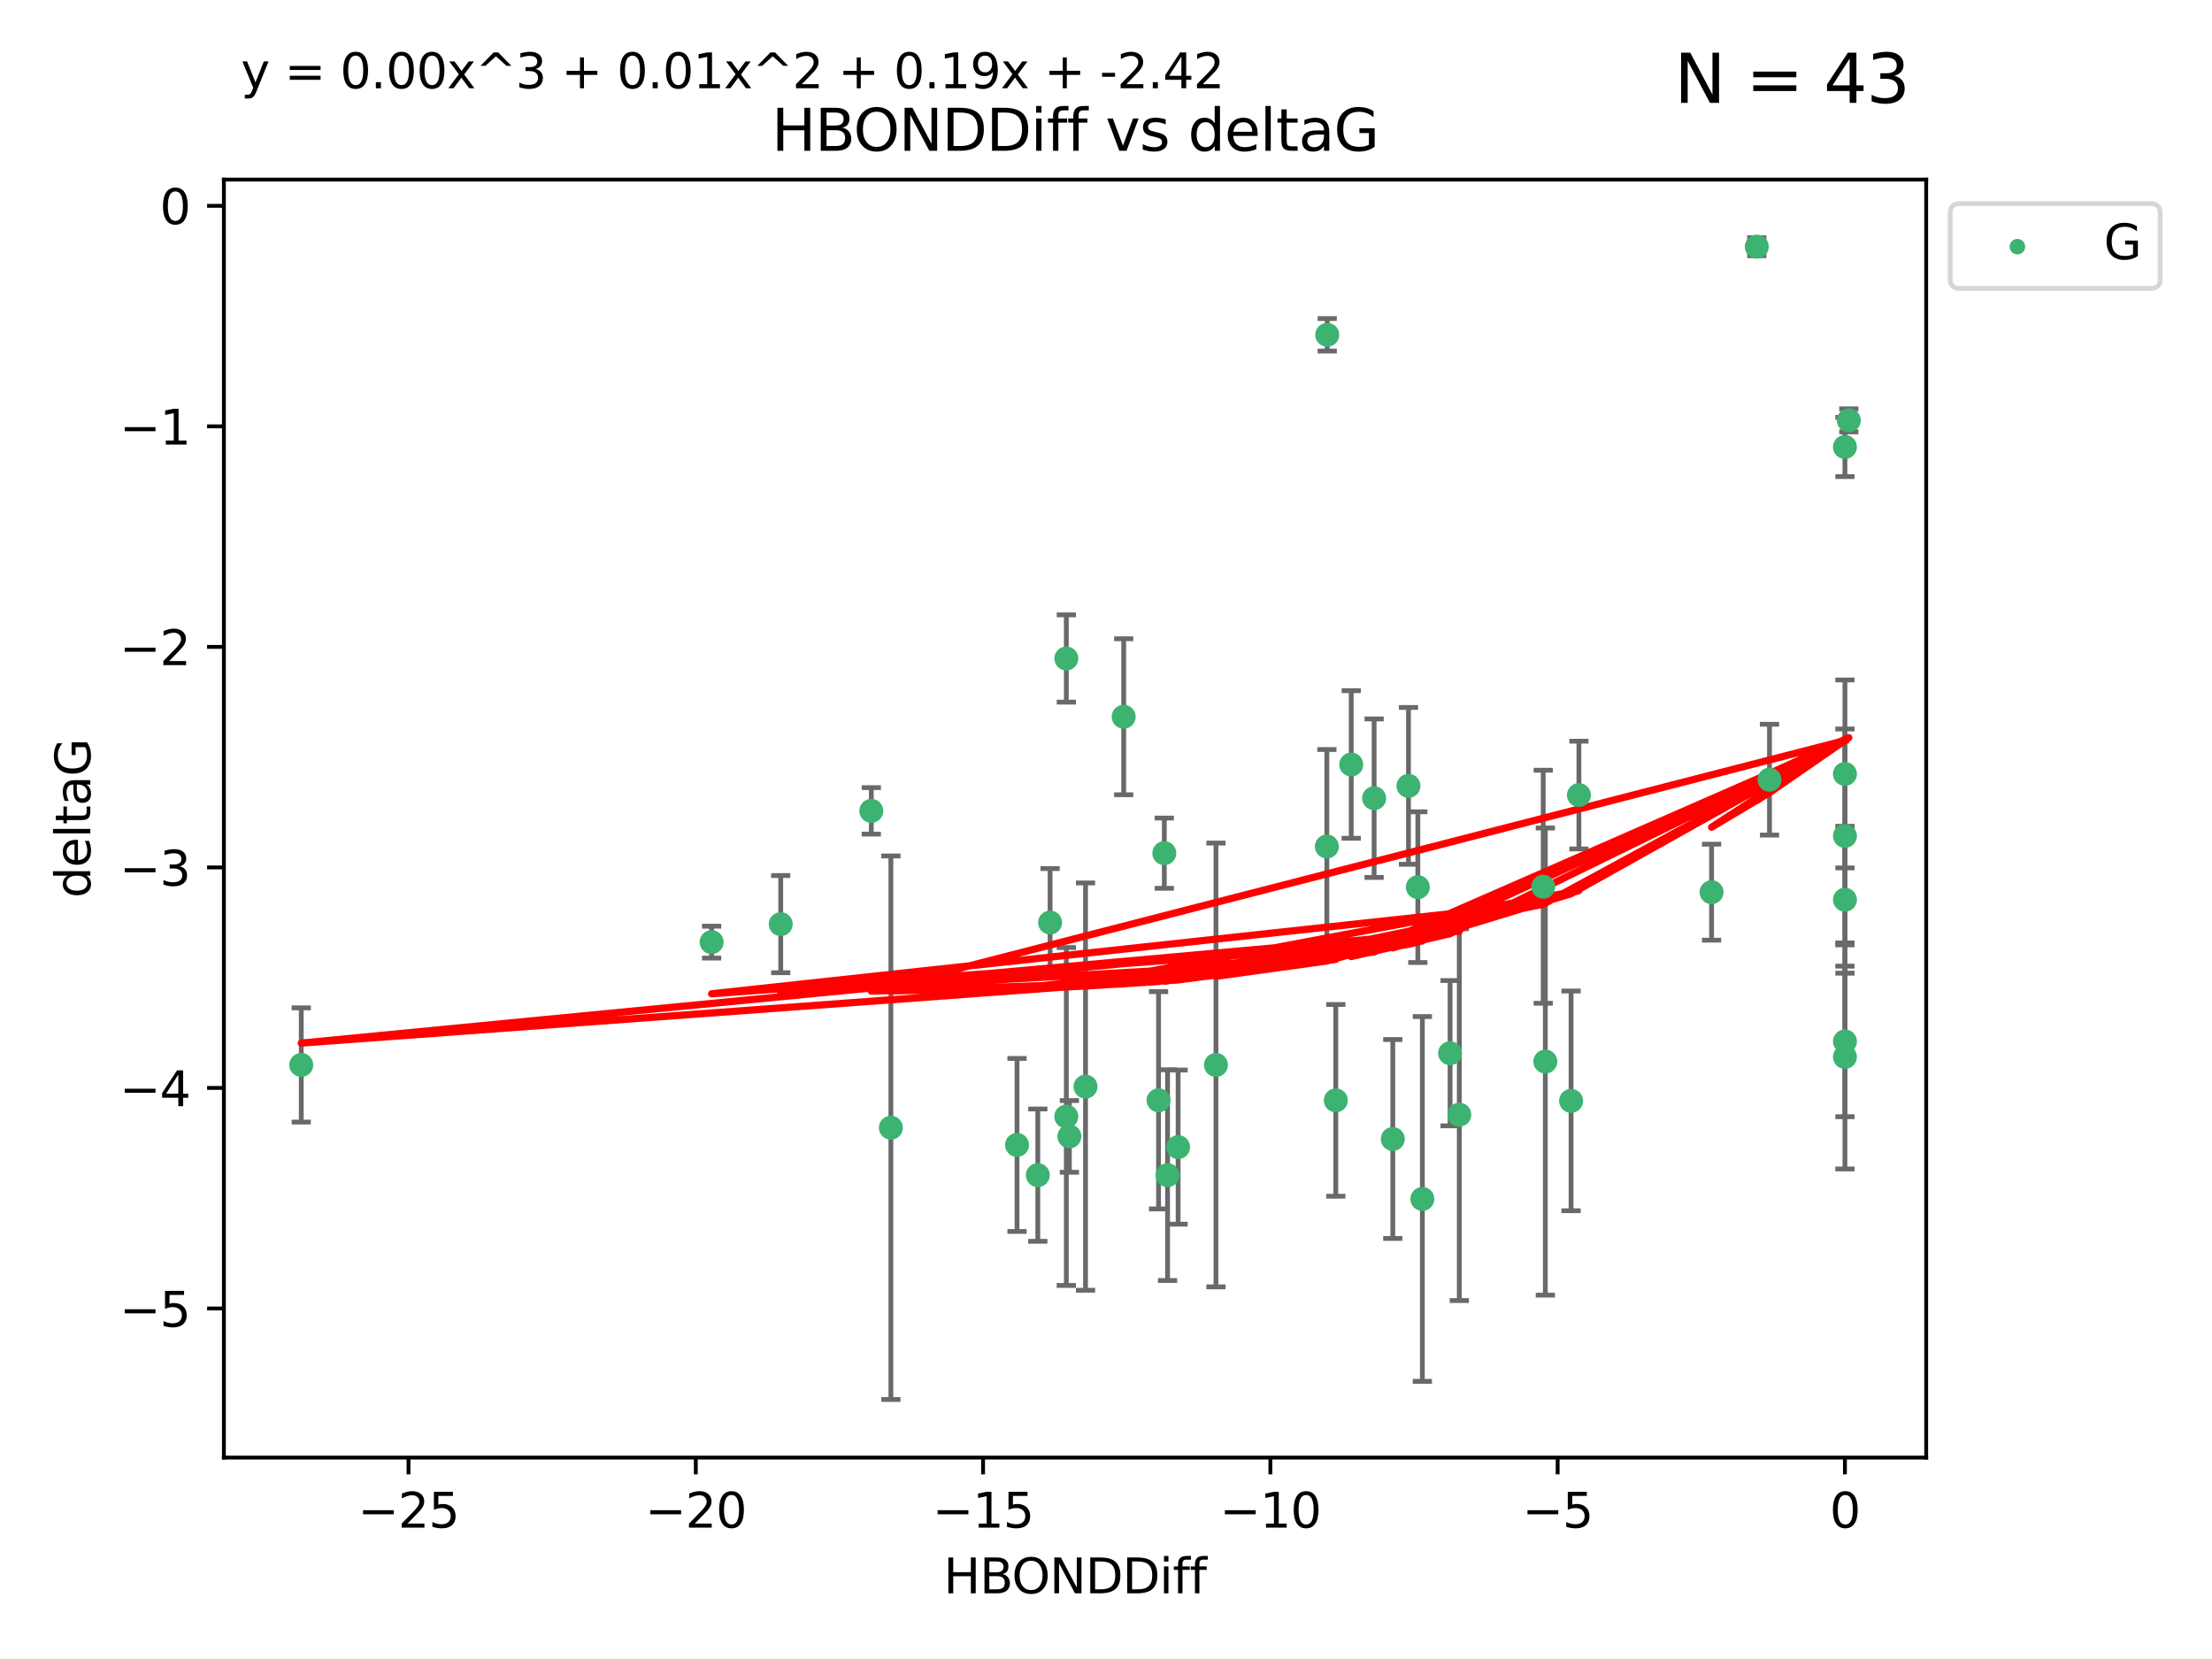 <?xml version="1.0" encoding="utf-8" standalone="no"?>
<!DOCTYPE svg PUBLIC "-//W3C//DTD SVG 1.1//EN"
  "http://www.w3.org/Graphics/SVG/1.1/DTD/svg11.dtd">
<svg xmlns:xlink="http://www.w3.org/1999/xlink" width="460.8pt" height="345.6pt" viewBox="0 0 460.8 345.6" xmlns="http://www.w3.org/2000/svg" version="1.1">
 <defs>
  <style type="text/css">*{stroke-linejoin: round; stroke-linecap: butt}</style>
 </defs>
 <g id="figure_1">
  <g id="patch_1">
   <path d="M 0 345.6 
L 460.8 345.6 
L 460.8 0 
L 0 0 
z
" style="fill: #ffffff"/>
  </g>
  <g id="axes_1">
   <g id="patch_2">
    <path d="M 46.64 303.64 
L 401.26 303.64 
L 401.26 37.411 
L 46.64 37.411 
z
" style="fill: #ffffff"/>
   </g>
   <g id="PathCollection_1">
    <defs>
     <path id="m01293e3ab7" d="M 0 1.118 
C 0.297 1.118 0.581 1 0.791 0.791 
C 1 0.581 1.118 0.297 1.118 0 
C 1.118 -0.297 1 -0.581 0.791 -0.791 
C 0.581 -1 0.297 -1.118 0 -1.118 
C -0.297 -1.118 -0.581 -1 -0.791 -0.791 
C -1 -0.581 -1.118 -0.297 -1.118 0 
C -1.118 0.297 -1 0.581 -0.791 0.791 
C -0.581 1 -0.297 1.118 0 1.118 
z
" style="stroke: #3cb371"/>
    </defs>
    <g clip-path="url(#p971f2fe44a)">
     <use xlink:href="#m01293e3ab7" x="243.225" y="244.801" style="fill: #3cb371; stroke: #3cb371"/>
     <use xlink:href="#m01293e3ab7" x="296.302" y="249.76" style="fill: #3cb371; stroke: #3cb371"/>
     <use xlink:href="#m01293e3ab7" x="211.864" y="238.51" style="fill: #3cb371; stroke: #3cb371"/>
     <use xlink:href="#m01293e3ab7" x="185.588" y="234.926" style="fill: #3cb371; stroke: #3cb371"/>
     <use xlink:href="#m01293e3ab7" x="241.348" y="229.207" style="fill: #3cb371; stroke: #3cb371"/>
     <use xlink:href="#m01293e3ab7" x="226.135" y="226.36" style="fill: #3cb371; stroke: #3cb371"/>
     <use xlink:href="#m01293e3ab7" x="222.774" y="236.736" style="fill: #3cb371; stroke: #3cb371"/>
     <use xlink:href="#m01293e3ab7" x="245.422" y="238.966" style="fill: #3cb371; stroke: #3cb371"/>
     <use xlink:href="#m01293e3ab7" x="278.275" y="229.226" style="fill: #3cb371; stroke: #3cb371"/>
     <use xlink:href="#m01293e3ab7" x="216.193" y="244.803" style="fill: #3cb371; stroke: #3cb371"/>
     <use xlink:href="#m01293e3ab7" x="218.753" y="192.187" style="fill: #3cb371; stroke: #3cb371"/>
     <use xlink:href="#m01293e3ab7" x="222.132" y="232.587" style="fill: #3cb371; stroke: #3cb371"/>
     <use xlink:href="#m01293e3ab7" x="276.487" y="69.746" style="fill: #3cb371; stroke: #3cb371"/>
     <use xlink:href="#m01293e3ab7" x="162.642" y="192.513" style="fill: #3cb371; stroke: #3cb371"/>
     <use xlink:href="#m01293e3ab7" x="303.998" y="232.207" style="fill: #3cb371; stroke: #3cb371"/>
     <use xlink:href="#m01293e3ab7" x="62.759" y="221.85" style="fill: #3cb371; stroke: #3cb371"/>
     <use xlink:href="#m01293e3ab7" x="222.134" y="137.174" style="fill: #3cb371; stroke: #3cb371"/>
     <use xlink:href="#m01293e3ab7" x="328.917" y="165.628" style="fill: #3cb371; stroke: #3cb371"/>
     <use xlink:href="#m01293e3ab7" x="276.406" y="176.344" style="fill: #3cb371; stroke: #3cb371"/>
     <use xlink:href="#m01293e3ab7" x="253.308" y="221.848" style="fill: #3cb371; stroke: #3cb371"/>
     <use xlink:href="#m01293e3ab7" x="293.412" y="163.712" style="fill: #3cb371; stroke: #3cb371"/>
     <use xlink:href="#m01293e3ab7" x="295.363" y="184.81" style="fill: #3cb371; stroke: #3cb371"/>
     <use xlink:href="#m01293e3ab7" x="148.246" y="196.265" style="fill: #3cb371; stroke: #3cb371"/>
     <use xlink:href="#m01293e3ab7" x="321.923" y="221.145" style="fill: #3cb371; stroke: #3cb371"/>
     <use xlink:href="#m01293e3ab7" x="242.546" y="177.733" style="fill: #3cb371; stroke: #3cb371"/>
     <use xlink:href="#m01293e3ab7" x="321.481" y="184.723" style="fill: #3cb371; stroke: #3cb371"/>
     <use xlink:href="#m01293e3ab7" x="384.333" y="187.429" style="fill: #3cb371; stroke: #3cb371"/>
     <use xlink:href="#m01293e3ab7" x="302.079" y="219.405" style="fill: #3cb371; stroke: #3cb371"/>
     <use xlink:href="#m01293e3ab7" x="281.487" y="159.258" style="fill: #3cb371; stroke: #3cb371"/>
     <use xlink:href="#m01293e3ab7" x="384.333" y="174.144" style="fill: #3cb371; stroke: #3cb371"/>
     <use xlink:href="#m01293e3ab7" x="356.551" y="185.859" style="fill: #3cb371; stroke: #3cb371"/>
     <use xlink:href="#m01293e3ab7" x="368.617" y="162.417" style="fill: #3cb371; stroke: #3cb371"/>
     <use xlink:href="#m01293e3ab7" x="384.333" y="220.179" style="fill: #3cb371; stroke: #3cb371"/>
     <use xlink:href="#m01293e3ab7" x="290.142" y="237.271" style="fill: #3cb371; stroke: #3cb371"/>
     <use xlink:href="#m01293e3ab7" x="327.282" y="229.332" style="fill: #3cb371; stroke: #3cb371"/>
     <use xlink:href="#m01293e3ab7" x="384.333" y="161.225" style="fill: #3cb371; stroke: #3cb371"/>
     <use xlink:href="#m01293e3ab7" x="384.333" y="93.109" style="fill: #3cb371; stroke: #3cb371"/>
     <use xlink:href="#m01293e3ab7" x="365.972" y="51.392" style="fill: #3cb371; stroke: #3cb371"/>
     <use xlink:href="#m01293e3ab7" x="385.141" y="87.559" style="fill: #3cb371; stroke: #3cb371"/>
     <use xlink:href="#m01293e3ab7" x="286.257" y="166.276" style="fill: #3cb371; stroke: #3cb371"/>
     <use xlink:href="#m01293e3ab7" x="234.084" y="149.313" style="fill: #3cb371; stroke: #3cb371"/>
     <use xlink:href="#m01293e3ab7" x="181.505" y="168.916" style="fill: #3cb371; stroke: #3cb371"/>
     <use xlink:href="#m01293e3ab7" x="384.333" y="216.946" style="fill: #3cb371; stroke: #3cb371"/>
    </g>
   </g>
   <g id="matplotlib.axis_1">
    <g id="xtick_1">
     <g id="line2d_1">
      <defs>
       <path id="m0989d94e66" d="M 0 0 
L 0 3.5 
" style="stroke: #000000; stroke-width: 0.8"/>
      </defs>
      <g>
       <use xlink:href="#m0989d94e66" x="85.099" y="303.64" style="stroke: #000000; stroke-width: 0.8"/>
      </g>
     </g>
     <g id="text_1">
      <!-- −25 -->
      <g transform="translate(74.546 318.238)scale(0.1 -0.1)">
       <defs>
        <path id="DejaVuSans-2212" d="M 678 2272 
L 4684 2272 
L 4684 1741 
L 678 1741 
L 678 2272 
z
" transform="scale(0.016)"/>
        <path id="DejaVuSans-32" d="M 1228 531 
L 3431 531 
L 3431 0 
L 469 0 
L 469 531 
Q 828 903 1448 1529 
Q 2069 2156 2228 2338 
Q 2531 2678 2651 2914 
Q 2772 3150 2772 3378 
Q 2772 3750 2511 3984 
Q 2250 4219 1831 4219 
Q 1534 4219 1204 4116 
Q 875 4013 500 3803 
L 500 4441 
Q 881 4594 1212 4672 
Q 1544 4750 1819 4750 
Q 2544 4750 2975 4387 
Q 3406 4025 3406 3419 
Q 3406 3131 3298 2873 
Q 3191 2616 2906 2266 
Q 2828 2175 2409 1742 
Q 1991 1309 1228 531 
z
" transform="scale(0.016)"/>
        <path id="DejaVuSans-35" d="M 691 4666 
L 3169 4666 
L 3169 4134 
L 1269 4134 
L 1269 2991 
Q 1406 3038 1543 3061 
Q 1681 3084 1819 3084 
Q 2600 3084 3056 2656 
Q 3513 2228 3513 1497 
Q 3513 744 3044 326 
Q 2575 -91 1722 -91 
Q 1428 -91 1123 -41 
Q 819 9 494 109 
L 494 744 
Q 775 591 1075 516 
Q 1375 441 1709 441 
Q 2250 441 2565 725 
Q 2881 1009 2881 1497 
Q 2881 1984 2565 2268 
Q 2250 2553 1709 2553 
Q 1456 2553 1204 2497 
Q 953 2441 691 2322 
L 691 4666 
z
" transform="scale(0.016)"/>
       </defs>
       <use xlink:href="#DejaVuSans-2212"/>
       <use xlink:href="#DejaVuSans-32" x="83.789"/>
       <use xlink:href="#DejaVuSans-35" x="147.412"/>
      </g>
     </g>
    </g>
    <g id="xtick_2">
     <g id="line2d_2">
      <g>
       <use xlink:href="#m0989d94e66" x="144.946" y="303.64" style="stroke: #000000; stroke-width: 0.8"/>
      </g>
     </g>
     <g id="text_2">
      <!-- −20 -->
      <g transform="translate(134.393 318.238)scale(0.1 -0.1)">
       <defs>
        <path id="DejaVuSans-30" d="M 2034 4250 
Q 1547 4250 1301 3770 
Q 1056 3291 1056 2328 
Q 1056 1369 1301 889 
Q 1547 409 2034 409 
Q 2525 409 2770 889 
Q 3016 1369 3016 2328 
Q 3016 3291 2770 3770 
Q 2525 4250 2034 4250 
z
M 2034 4750 
Q 2819 4750 3233 4129 
Q 3647 3509 3647 2328 
Q 3647 1150 3233 529 
Q 2819 -91 2034 -91 
Q 1250 -91 836 529 
Q 422 1150 422 2328 
Q 422 3509 836 4129 
Q 1250 4750 2034 4750 
z
" transform="scale(0.016)"/>
       </defs>
       <use xlink:href="#DejaVuSans-2212"/>
       <use xlink:href="#DejaVuSans-32" x="83.789"/>
       <use xlink:href="#DejaVuSans-30" x="147.412"/>
      </g>
     </g>
    </g>
    <g id="xtick_3">
     <g id="line2d_3">
      <g>
       <use xlink:href="#m0989d94e66" x="204.792" y="303.64" style="stroke: #000000; stroke-width: 0.8"/>
      </g>
     </g>
     <g id="text_3">
      <!-- −15 -->
      <g transform="translate(194.24 318.238)scale(0.1 -0.1)">
       <defs>
        <path id="DejaVuSans-31" d="M 794 531 
L 1825 531 
L 1825 4091 
L 703 3866 
L 703 4441 
L 1819 4666 
L 2450 4666 
L 2450 531 
L 3481 531 
L 3481 0 
L 794 0 
L 794 531 
z
" transform="scale(0.016)"/>
       </defs>
       <use xlink:href="#DejaVuSans-2212"/>
       <use xlink:href="#DejaVuSans-31" x="83.789"/>
       <use xlink:href="#DejaVuSans-35" x="147.412"/>
      </g>
     </g>
    </g>
    <g id="xtick_4">
     <g id="line2d_4">
      <g>
       <use xlink:href="#m0989d94e66" x="264.639" y="303.64" style="stroke: #000000; stroke-width: 0.8"/>
      </g>
     </g>
     <g id="text_4">
      <!-- −10 -->
      <g transform="translate(254.087 318.238)scale(0.1 -0.1)">
       <use xlink:href="#DejaVuSans-2212"/>
       <use xlink:href="#DejaVuSans-31" x="83.789"/>
       <use xlink:href="#DejaVuSans-30" x="147.412"/>
      </g>
     </g>
    </g>
    <g id="xtick_5">
     <g id="line2d_5">
      <g>
       <use xlink:href="#m0989d94e66" x="324.486" y="303.64" style="stroke: #000000; stroke-width: 0.8"/>
      </g>
     </g>
     <g id="text_5">
      <!-- −5 -->
      <g transform="translate(317.115 318.238)scale(0.1 -0.1)">
       <use xlink:href="#DejaVuSans-2212"/>
       <use xlink:href="#DejaVuSans-35" x="83.789"/>
      </g>
     </g>
    </g>
    <g id="xtick_6">
     <g id="line2d_6">
      <g>
       <use xlink:href="#m0989d94e66" x="384.333" y="303.64" style="stroke: #000000; stroke-width: 0.8"/>
      </g>
     </g>
     <g id="text_6">
      <!-- 0 -->
      <g transform="translate(381.152 318.238)scale(0.1 -0.1)">
       <use xlink:href="#DejaVuSans-30"/>
      </g>
     </g>
    </g>
    <g id="text_7">
     <!-- HBONDDiff -->
     <g transform="translate(196.561 331.917)scale(0.1 -0.1)">
      <defs>
       <path id="DejaVuSans-48" d="M 628 4666 
L 1259 4666 
L 1259 2753 
L 3553 2753 
L 3553 4666 
L 4184 4666 
L 4184 0 
L 3553 0 
L 3553 2222 
L 1259 2222 
L 1259 0 
L 628 0 
L 628 4666 
z
" transform="scale(0.016)"/>
       <path id="DejaVuSans-42" d="M 1259 2228 
L 1259 519 
L 2272 519 
Q 2781 519 3026 730 
Q 3272 941 3272 1375 
Q 3272 1813 3026 2020 
Q 2781 2228 2272 2228 
L 1259 2228 
z
M 1259 4147 
L 1259 2741 
L 2194 2741 
Q 2656 2741 2882 2914 
Q 3109 3088 3109 3444 
Q 3109 3797 2882 3972 
Q 2656 4147 2194 4147 
L 1259 4147 
z
M 628 4666 
L 2241 4666 
Q 2963 4666 3353 4366 
Q 3744 4066 3744 3513 
Q 3744 3084 3544 2831 
Q 3344 2578 2956 2516 
Q 3422 2416 3680 2098 
Q 3938 1781 3938 1306 
Q 3938 681 3513 340 
Q 3088 0 2303 0 
L 628 0 
L 628 4666 
z
" transform="scale(0.016)"/>
       <path id="DejaVuSans-4f" d="M 2522 4238 
Q 1834 4238 1429 3725 
Q 1025 3213 1025 2328 
Q 1025 1447 1429 934 
Q 1834 422 2522 422 
Q 3209 422 3611 934 
Q 4013 1447 4013 2328 
Q 4013 3213 3611 3725 
Q 3209 4238 2522 4238 
z
M 2522 4750 
Q 3503 4750 4090 4092 
Q 4678 3434 4678 2328 
Q 4678 1225 4090 567 
Q 3503 -91 2522 -91 
Q 1538 -91 948 565 
Q 359 1222 359 2328 
Q 359 3434 948 4092 
Q 1538 4750 2522 4750 
z
" transform="scale(0.016)"/>
       <path id="DejaVuSans-4e" d="M 628 4666 
L 1478 4666 
L 3547 763 
L 3547 4666 
L 4159 4666 
L 4159 0 
L 3309 0 
L 1241 3903 
L 1241 0 
L 628 0 
L 628 4666 
z
" transform="scale(0.016)"/>
       <path id="DejaVuSans-44" d="M 1259 4147 
L 1259 519 
L 2022 519 
Q 2988 519 3436 956 
Q 3884 1394 3884 2338 
Q 3884 3275 3436 3711 
Q 2988 4147 2022 4147 
L 1259 4147 
z
M 628 4666 
L 1925 4666 
Q 3281 4666 3915 4102 
Q 4550 3538 4550 2338 
Q 4550 1131 3912 565 
Q 3275 0 1925 0 
L 628 0 
L 628 4666 
z
" transform="scale(0.016)"/>
       <path id="DejaVuSans-69" d="M 603 3500 
L 1178 3500 
L 1178 0 
L 603 0 
L 603 3500 
z
M 603 4863 
L 1178 4863 
L 1178 4134 
L 603 4134 
L 603 4863 
z
" transform="scale(0.016)"/>
       <path id="DejaVuSans-66" d="M 2375 4863 
L 2375 4384 
L 1825 4384 
Q 1516 4384 1395 4259 
Q 1275 4134 1275 3809 
L 1275 3500 
L 2222 3500 
L 2222 3053 
L 1275 3053 
L 1275 0 
L 697 0 
L 697 3053 
L 147 3053 
L 147 3500 
L 697 3500 
L 697 3744 
Q 697 4328 969 4595 
Q 1241 4863 1831 4863 
L 2375 4863 
z
" transform="scale(0.016)"/>
      </defs>
      <use xlink:href="#DejaVuSans-48"/>
      <use xlink:href="#DejaVuSans-42" x="75.195"/>
      <use xlink:href="#DejaVuSans-4f" x="142.049"/>
      <use xlink:href="#DejaVuSans-4e" x="220.76"/>
      <use xlink:href="#DejaVuSans-44" x="295.564"/>
      <use xlink:href="#DejaVuSans-44" x="372.566"/>
      <use xlink:href="#DejaVuSans-69" x="449.568"/>
      <use xlink:href="#DejaVuSans-66" x="477.352"/>
      <use xlink:href="#DejaVuSans-66" x="512.557"/>
     </g>
    </g>
   </g>
   <g id="matplotlib.axis_2">
    <g id="ytick_1">
     <g id="line2d_7">
      <defs>
       <path id="m40da14b1d2" d="M 0 0 
L -3.5 0 
" style="stroke: #000000; stroke-width: 0.8"/>
      </defs>
      <g>
       <use xlink:href="#m40da14b1d2" x="46.64" y="272.58" style="stroke: #000000; stroke-width: 0.8"/>
      </g>
     </g>
     <g id="text_8">
      <!-- −5 -->
      <g transform="translate(24.898 276.379)scale(0.1 -0.1)">
       <use xlink:href="#DejaVuSans-2212"/>
       <use xlink:href="#DejaVuSans-35" x="83.789"/>
      </g>
     </g>
    </g>
    <g id="ytick_2">
     <g id="line2d_8">
      <g>
       <use xlink:href="#m40da14b1d2" x="46.64" y="226.639" style="stroke: #000000; stroke-width: 0.8"/>
      </g>
     </g>
     <g id="text_9">
      <!-- −4 -->
      <g transform="translate(24.898 230.438)scale(0.1 -0.1)">
       <defs>
        <path id="DejaVuSans-34" d="M 2419 4116 
L 825 1625 
L 2419 1625 
L 2419 4116 
z
M 2253 4666 
L 3047 4666 
L 3047 1625 
L 3713 1625 
L 3713 1100 
L 3047 1100 
L 3047 0 
L 2419 0 
L 2419 1100 
L 313 1100 
L 313 1709 
L 2253 4666 
z
" transform="scale(0.016)"/>
       </defs>
       <use xlink:href="#DejaVuSans-2212"/>
       <use xlink:href="#DejaVuSans-34" x="83.789"/>
      </g>
     </g>
    </g>
    <g id="ytick_3">
     <g id="line2d_9">
      <g>
       <use xlink:href="#m40da14b1d2" x="46.64" y="180.698" style="stroke: #000000; stroke-width: 0.8"/>
      </g>
     </g>
     <g id="text_10">
      <!-- −3 -->
      <g transform="translate(24.898 184.498)scale(0.1 -0.1)">
       <defs>
        <path id="DejaVuSans-33" d="M 2597 2516 
Q 3050 2419 3304 2112 
Q 3559 1806 3559 1356 
Q 3559 666 3084 287 
Q 2609 -91 1734 -91 
Q 1441 -91 1130 -33 
Q 819 25 488 141 
L 488 750 
Q 750 597 1062 519 
Q 1375 441 1716 441 
Q 2309 441 2620 675 
Q 2931 909 2931 1356 
Q 2931 1769 2642 2001 
Q 2353 2234 1838 2234 
L 1294 2234 
L 1294 2753 
L 1863 2753 
Q 2328 2753 2575 2939 
Q 2822 3125 2822 3475 
Q 2822 3834 2567 4026 
Q 2313 4219 1838 4219 
Q 1578 4219 1281 4162 
Q 984 4106 628 3988 
L 628 4550 
Q 988 4650 1302 4700 
Q 1616 4750 1894 4750 
Q 2613 4750 3031 4423 
Q 3450 4097 3450 3541 
Q 3450 3153 3228 2886 
Q 3006 2619 2597 2516 
z
" transform="scale(0.016)"/>
       </defs>
       <use xlink:href="#DejaVuSans-2212"/>
       <use xlink:href="#DejaVuSans-33" x="83.789"/>
      </g>
     </g>
    </g>
    <g id="ytick_4">
     <g id="line2d_10">
      <g>
       <use xlink:href="#m40da14b1d2" x="46.64" y="134.758" style="stroke: #000000; stroke-width: 0.8"/>
      </g>
     </g>
     <g id="text_11">
      <!-- −2 -->
      <g transform="translate(24.898 138.557)scale(0.1 -0.1)">
       <use xlink:href="#DejaVuSans-2212"/>
       <use xlink:href="#DejaVuSans-32" x="83.789"/>
      </g>
     </g>
    </g>
    <g id="ytick_5">
     <g id="line2d_11">
      <g>
       <use xlink:href="#m40da14b1d2" x="46.64" y="88.817" style="stroke: #000000; stroke-width: 0.8"/>
      </g>
     </g>
     <g id="text_12">
      <!-- −1 -->
      <g transform="translate(24.898 92.616)scale(0.1 -0.1)">
       <use xlink:href="#DejaVuSans-2212"/>
       <use xlink:href="#DejaVuSans-31" x="83.789"/>
      </g>
     </g>
    </g>
    <g id="ytick_6">
     <g id="line2d_12">
      <g>
       <use xlink:href="#m40da14b1d2" x="46.64" y="42.876" style="stroke: #000000; stroke-width: 0.8"/>
      </g>
     </g>
     <g id="text_13">
      <!-- 0 -->
      <g transform="translate(33.278 46.676)scale(0.1 -0.1)">
       <use xlink:href="#DejaVuSans-30"/>
      </g>
     </g>
    </g>
    <g id="text_14">
     <!-- deltaG -->
     <g transform="translate(18.818 187.064)rotate(-90)scale(0.1 -0.1)">
      <defs>
       <path id="DejaVuSans-64" d="M 2906 2969 
L 2906 4863 
L 3481 4863 
L 3481 0 
L 2906 0 
L 2906 525 
Q 2725 213 2448 61 
Q 2172 -91 1784 -91 
Q 1150 -91 751 415 
Q 353 922 353 1747 
Q 353 2572 751 3078 
Q 1150 3584 1784 3584 
Q 2172 3584 2448 3432 
Q 2725 3281 2906 2969 
z
M 947 1747 
Q 947 1113 1208 752 
Q 1469 391 1925 391 
Q 2381 391 2643 752 
Q 2906 1113 2906 1747 
Q 2906 2381 2643 2742 
Q 2381 3103 1925 3103 
Q 1469 3103 1208 2742 
Q 947 2381 947 1747 
z
" transform="scale(0.016)"/>
       <path id="DejaVuSans-65" d="M 3597 1894 
L 3597 1613 
L 953 1613 
Q 991 1019 1311 708 
Q 1631 397 2203 397 
Q 2534 397 2845 478 
Q 3156 559 3463 722 
L 3463 178 
Q 3153 47 2828 -22 
Q 2503 -91 2169 -91 
Q 1331 -91 842 396 
Q 353 884 353 1716 
Q 353 2575 817 3079 
Q 1281 3584 2069 3584 
Q 2775 3584 3186 3129 
Q 3597 2675 3597 1894 
z
M 3022 2063 
Q 3016 2534 2758 2815 
Q 2500 3097 2075 3097 
Q 1594 3097 1305 2825 
Q 1016 2553 972 2059 
L 3022 2063 
z
" transform="scale(0.016)"/>
       <path id="DejaVuSans-6c" d="M 603 4863 
L 1178 4863 
L 1178 0 
L 603 0 
L 603 4863 
z
" transform="scale(0.016)"/>
       <path id="DejaVuSans-74" d="M 1172 4494 
L 1172 3500 
L 2356 3500 
L 2356 3053 
L 1172 3053 
L 1172 1153 
Q 1172 725 1289 603 
Q 1406 481 1766 481 
L 2356 481 
L 2356 0 
L 1766 0 
Q 1100 0 847 248 
Q 594 497 594 1153 
L 594 3053 
L 172 3053 
L 172 3500 
L 594 3500 
L 594 4494 
L 1172 4494 
z
" transform="scale(0.016)"/>
       <path id="DejaVuSans-61" d="M 2194 1759 
Q 1497 1759 1228 1600 
Q 959 1441 959 1056 
Q 959 750 1161 570 
Q 1363 391 1709 391 
Q 2188 391 2477 730 
Q 2766 1069 2766 1631 
L 2766 1759 
L 2194 1759 
z
M 3341 1997 
L 3341 0 
L 2766 0 
L 2766 531 
Q 2569 213 2275 61 
Q 1981 -91 1556 -91 
Q 1019 -91 701 211 
Q 384 513 384 1019 
Q 384 1609 779 1909 
Q 1175 2209 1959 2209 
L 2766 2209 
L 2766 2266 
Q 2766 2663 2505 2880 
Q 2244 3097 1772 3097 
Q 1472 3097 1187 3025 
Q 903 2953 641 2809 
L 641 3341 
Q 956 3463 1253 3523 
Q 1550 3584 1831 3584 
Q 2591 3584 2966 3190 
Q 3341 2797 3341 1997 
z
" transform="scale(0.016)"/>
       <path id="DejaVuSans-47" d="M 3809 666 
L 3809 1919 
L 2778 1919 
L 2778 2438 
L 4434 2438 
L 4434 434 
Q 4069 175 3628 42 
Q 3188 -91 2688 -91 
Q 1594 -91 976 548 
Q 359 1188 359 2328 
Q 359 3472 976 4111 
Q 1594 4750 2688 4750 
Q 3144 4750 3555 4637 
Q 3966 4525 4313 4306 
L 4313 3634 
Q 3963 3931 3569 4081 
Q 3175 4231 2741 4231 
Q 1884 4231 1454 3753 
Q 1025 3275 1025 2328 
Q 1025 1384 1454 906 
Q 1884 428 2741 428 
Q 3075 428 3337 486 
Q 3600 544 3809 666 
z
" transform="scale(0.016)"/>
      </defs>
      <use xlink:href="#DejaVuSans-64"/>
      <use xlink:href="#DejaVuSans-65" x="63.477"/>
      <use xlink:href="#DejaVuSans-6c" x="125"/>
      <use xlink:href="#DejaVuSans-74" x="152.783"/>
      <use xlink:href="#DejaVuSans-61" x="191.992"/>
      <use xlink:href="#DejaVuSans-47" x="253.271"/>
     </g>
    </g>
   </g>
   <g id="LineCollection_1">
    <path d="M 243.225 266.756 
L 243.225 222.846 
" clip-path="url(#p971f2fe44a)" style="fill: none; stroke: #696969"/>
    <path d="M 296.302 287.759 
L 296.302 211.762 
" clip-path="url(#p971f2fe44a)" style="fill: none; stroke: #696969"/>
    <path d="M 211.864 256.53 
L 211.864 220.491 
" clip-path="url(#p971f2fe44a)" style="fill: none; stroke: #696969"/>
    <path d="M 185.588 291.539 
L 185.588 178.313 
" clip-path="url(#p971f2fe44a)" style="fill: none; stroke: #696969"/>
    <path d="M 241.348 251.842 
L 241.348 206.572 
" clip-path="url(#p971f2fe44a)" style="fill: none; stroke: #696969"/>
    <path d="M 226.135 268.784 
L 226.135 183.936 
" clip-path="url(#p971f2fe44a)" style="fill: none; stroke: #696969"/>
    <path d="M 222.774 244.208 
L 222.774 229.264 
" clip-path="url(#p971f2fe44a)" style="fill: none; stroke: #696969"/>
    <path d="M 245.422 255.018 
L 245.422 222.914 
" clip-path="url(#p971f2fe44a)" style="fill: none; stroke: #696969"/>
    <path d="M 278.275 249.192 
L 278.275 209.26 
" clip-path="url(#p971f2fe44a)" style="fill: none; stroke: #696969"/>
    <path d="M 216.193 258.582 
L 216.193 231.024 
" clip-path="url(#p971f2fe44a)" style="fill: none; stroke: #696969"/>
    <path d="M 218.753 203.432 
L 218.753 180.942 
" clip-path="url(#p971f2fe44a)" style="fill: none; stroke: #696969"/>
    <path d="M 222.132 267.782 
L 222.132 197.392 
" clip-path="url(#p971f2fe44a)" style="fill: none; stroke: #696969"/>
    <path d="M 276.487 73.128 
L 276.487 66.364 
" clip-path="url(#p971f2fe44a)" style="fill: none; stroke: #696969"/>
    <path d="M 162.642 202.633 
L 162.642 182.392 
" clip-path="url(#p971f2fe44a)" style="fill: none; stroke: #696969"/>
    <path d="M 303.998 270.925 
L 303.998 193.49 
" clip-path="url(#p971f2fe44a)" style="fill: none; stroke: #696969"/>
    <path d="M 62.759 233.748 
L 62.759 209.952 
" clip-path="url(#p971f2fe44a)" style="fill: none; stroke: #696969"/>
    <path d="M 222.134 146.264 
L 222.134 128.083 
" clip-path="url(#p971f2fe44a)" style="fill: none; stroke: #696969"/>
    <path d="M 328.917 176.852 
L 328.917 154.404 
" clip-path="url(#p971f2fe44a)" style="fill: none; stroke: #696969"/>
    <path d="M 276.406 196.549 
L 276.406 156.139 
" clip-path="url(#p971f2fe44a)" style="fill: none; stroke: #696969"/>
    <path d="M 253.308 268.073 
L 253.308 175.623 
" clip-path="url(#p971f2fe44a)" style="fill: none; stroke: #696969"/>
    <path d="M 293.412 180.044 
L 293.412 147.38 
" clip-path="url(#p971f2fe44a)" style="fill: none; stroke: #696969"/>
    <path d="M 295.363 200.508 
L 295.363 169.113 
" clip-path="url(#p971f2fe44a)" style="fill: none; stroke: #696969"/>
    <path d="M 148.246 199.585 
L 148.246 192.945 
" clip-path="url(#p971f2fe44a)" style="fill: none; stroke: #696969"/>
    <path d="M 321.923 269.803 
L 321.923 172.488 
" clip-path="url(#p971f2fe44a)" style="fill: none; stroke: #696969"/>
    <path d="M 242.546 185.048 
L 242.546 170.419 
" clip-path="url(#p971f2fe44a)" style="fill: none; stroke: #696969"/>
    <path d="M 321.481 209 
L 321.481 160.447 
" clip-path="url(#p971f2fe44a)" style="fill: none; stroke: #696969"/>
    <path d="M 384.333 202.728 
L 384.333 172.13 
" clip-path="url(#p971f2fe44a)" style="fill: none; stroke: #696969"/>
    <path d="M 302.079 234.537 
L 302.079 204.273 
" clip-path="url(#p971f2fe44a)" style="fill: none; stroke: #696969"/>
    <path d="M 281.487 174.634 
L 281.487 143.881 
" clip-path="url(#p971f2fe44a)" style="fill: none; stroke: #696969"/>
    <path d="M 384.333 196.426 
L 384.333 151.862 
" clip-path="url(#p971f2fe44a)" style="fill: none; stroke: #696969"/>
    <path d="M 356.551 195.856 
L 356.551 175.863 
" clip-path="url(#p971f2fe44a)" style="fill: none; stroke: #696969"/>
    <path d="M 368.617 173.959 
L 368.617 150.875 
" clip-path="url(#p971f2fe44a)" style="fill: none; stroke: #696969"/>
    <path d="M 384.333 243.521 
L 384.333 196.837 
" clip-path="url(#p971f2fe44a)" style="fill: none; stroke: #696969"/>
    <path d="M 290.142 257.991 
L 290.142 216.551 
" clip-path="url(#p971f2fe44a)" style="fill: none; stroke: #696969"/>
    <path d="M 327.282 252.215 
L 327.282 206.448 
" clip-path="url(#p971f2fe44a)" style="fill: none; stroke: #696969"/>
    <path d="M 384.333 180.799 
L 384.333 141.651 
" clip-path="url(#p971f2fe44a)" style="fill: none; stroke: #696969"/>
    <path d="M 384.333 99.282 
L 384.333 86.936 
" clip-path="url(#p971f2fe44a)" style="fill: none; stroke: #696969"/>
    <path d="M 365.972 53.271 
L 365.972 49.513 
" clip-path="url(#p971f2fe44a)" style="fill: none; stroke: #696969"/>
    <path d="M 385.141 89.96 
L 385.141 85.158 
" clip-path="url(#p971f2fe44a)" style="fill: none; stroke: #696969"/>
    <path d="M 286.257 182.785 
L 286.257 149.766 
" clip-path="url(#p971f2fe44a)" style="fill: none; stroke: #696969"/>
    <path d="M 234.084 165.563 
L 234.084 133.062 
" clip-path="url(#p971f2fe44a)" style="fill: none; stroke: #696969"/>
    <path d="M 181.505 173.755 
L 181.505 164.078 
" clip-path="url(#p971f2fe44a)" style="fill: none; stroke: #696969"/>
    <path d="M 384.333 232.625 
L 384.333 201.266 
" clip-path="url(#p971f2fe44a)" style="fill: none; stroke: #696969"/>
   </g>
   <g id="line2d_13">
    <defs>
     <path id="meb34ea4723" d="M 2 0 
L -2 -0 
" style="stroke: #696969"/>
    </defs>
    <g clip-path="url(#p971f2fe44a)">
     <use xlink:href="#meb34ea4723" x="243.225" y="266.756" style="fill: #696969; stroke: #696969"/>
     <use xlink:href="#meb34ea4723" x="296.302" y="287.759" style="fill: #696969; stroke: #696969"/>
     <use xlink:href="#meb34ea4723" x="211.864" y="256.53" style="fill: #696969; stroke: #696969"/>
     <use xlink:href="#meb34ea4723" x="185.588" y="291.539" style="fill: #696969; stroke: #696969"/>
     <use xlink:href="#meb34ea4723" x="241.348" y="251.842" style="fill: #696969; stroke: #696969"/>
     <use xlink:href="#meb34ea4723" x="226.135" y="268.784" style="fill: #696969; stroke: #696969"/>
     <use xlink:href="#meb34ea4723" x="222.774" y="244.208" style="fill: #696969; stroke: #696969"/>
     <use xlink:href="#meb34ea4723" x="245.422" y="255.018" style="fill: #696969; stroke: #696969"/>
     <use xlink:href="#meb34ea4723" x="278.275" y="249.192" style="fill: #696969; stroke: #696969"/>
     <use xlink:href="#meb34ea4723" x="216.193" y="258.582" style="fill: #696969; stroke: #696969"/>
     <use xlink:href="#meb34ea4723" x="218.753" y="203.432" style="fill: #696969; stroke: #696969"/>
     <use xlink:href="#meb34ea4723" x="222.132" y="267.782" style="fill: #696969; stroke: #696969"/>
     <use xlink:href="#meb34ea4723" x="276.487" y="73.128" style="fill: #696969; stroke: #696969"/>
     <use xlink:href="#meb34ea4723" x="162.642" y="202.633" style="fill: #696969; stroke: #696969"/>
     <use xlink:href="#meb34ea4723" x="303.998" y="270.925" style="fill: #696969; stroke: #696969"/>
     <use xlink:href="#meb34ea4723" x="62.759" y="233.748" style="fill: #696969; stroke: #696969"/>
     <use xlink:href="#meb34ea4723" x="222.134" y="146.264" style="fill: #696969; stroke: #696969"/>
     <use xlink:href="#meb34ea4723" x="328.917" y="176.852" style="fill: #696969; stroke: #696969"/>
     <use xlink:href="#meb34ea4723" x="276.406" y="196.549" style="fill: #696969; stroke: #696969"/>
     <use xlink:href="#meb34ea4723" x="253.308" y="268.073" style="fill: #696969; stroke: #696969"/>
     <use xlink:href="#meb34ea4723" x="293.412" y="180.044" style="fill: #696969; stroke: #696969"/>
     <use xlink:href="#meb34ea4723" x="295.363" y="200.508" style="fill: #696969; stroke: #696969"/>
     <use xlink:href="#meb34ea4723" x="148.246" y="199.585" style="fill: #696969; stroke: #696969"/>
     <use xlink:href="#meb34ea4723" x="321.923" y="269.803" style="fill: #696969; stroke: #696969"/>
     <use xlink:href="#meb34ea4723" x="242.546" y="185.048" style="fill: #696969; stroke: #696969"/>
     <use xlink:href="#meb34ea4723" x="321.481" y="209" style="fill: #696969; stroke: #696969"/>
     <use xlink:href="#meb34ea4723" x="384.333" y="202.728" style="fill: #696969; stroke: #696969"/>
     <use xlink:href="#meb34ea4723" x="302.079" y="234.537" style="fill: #696969; stroke: #696969"/>
     <use xlink:href="#meb34ea4723" x="281.487" y="174.634" style="fill: #696969; stroke: #696969"/>
     <use xlink:href="#meb34ea4723" x="384.333" y="196.426" style="fill: #696969; stroke: #696969"/>
     <use xlink:href="#meb34ea4723" x="356.551" y="195.856" style="fill: #696969; stroke: #696969"/>
     <use xlink:href="#meb34ea4723" x="368.617" y="173.959" style="fill: #696969; stroke: #696969"/>
     <use xlink:href="#meb34ea4723" x="384.333" y="243.521" style="fill: #696969; stroke: #696969"/>
     <use xlink:href="#meb34ea4723" x="290.142" y="257.991" style="fill: #696969; stroke: #696969"/>
     <use xlink:href="#meb34ea4723" x="327.282" y="252.215" style="fill: #696969; stroke: #696969"/>
     <use xlink:href="#meb34ea4723" x="384.333" y="180.799" style="fill: #696969; stroke: #696969"/>
     <use xlink:href="#meb34ea4723" x="384.333" y="99.282" style="fill: #696969; stroke: #696969"/>
     <use xlink:href="#meb34ea4723" x="365.972" y="53.271" style="fill: #696969; stroke: #696969"/>
     <use xlink:href="#meb34ea4723" x="385.141" y="89.96" style="fill: #696969; stroke: #696969"/>
     <use xlink:href="#meb34ea4723" x="286.257" y="182.785" style="fill: #696969; stroke: #696969"/>
     <use xlink:href="#meb34ea4723" x="234.084" y="165.563" style="fill: #696969; stroke: #696969"/>
     <use xlink:href="#meb34ea4723" x="181.505" y="173.755" style="fill: #696969; stroke: #696969"/>
     <use xlink:href="#meb34ea4723" x="384.333" y="232.625" style="fill: #696969; stroke: #696969"/>
    </g>
   </g>
   <g id="line2d_14">
    <g clip-path="url(#p971f2fe44a)">
     <use xlink:href="#meb34ea4723" x="243.225" y="222.846" style="fill: #696969; stroke: #696969"/>
     <use xlink:href="#meb34ea4723" x="296.302" y="211.762" style="fill: #696969; stroke: #696969"/>
     <use xlink:href="#meb34ea4723" x="211.864" y="220.491" style="fill: #696969; stroke: #696969"/>
     <use xlink:href="#meb34ea4723" x="185.588" y="178.313" style="fill: #696969; stroke: #696969"/>
     <use xlink:href="#meb34ea4723" x="241.348" y="206.572" style="fill: #696969; stroke: #696969"/>
     <use xlink:href="#meb34ea4723" x="226.135" y="183.936" style="fill: #696969; stroke: #696969"/>
     <use xlink:href="#meb34ea4723" x="222.774" y="229.264" style="fill: #696969; stroke: #696969"/>
     <use xlink:href="#meb34ea4723" x="245.422" y="222.914" style="fill: #696969; stroke: #696969"/>
     <use xlink:href="#meb34ea4723" x="278.275" y="209.26" style="fill: #696969; stroke: #696969"/>
     <use xlink:href="#meb34ea4723" x="216.193" y="231.024" style="fill: #696969; stroke: #696969"/>
     <use xlink:href="#meb34ea4723" x="218.753" y="180.942" style="fill: #696969; stroke: #696969"/>
     <use xlink:href="#meb34ea4723" x="222.132" y="197.392" style="fill: #696969; stroke: #696969"/>
     <use xlink:href="#meb34ea4723" x="276.487" y="66.364" style="fill: #696969; stroke: #696969"/>
     <use xlink:href="#meb34ea4723" x="162.642" y="182.392" style="fill: #696969; stroke: #696969"/>
     <use xlink:href="#meb34ea4723" x="303.998" y="193.49" style="fill: #696969; stroke: #696969"/>
     <use xlink:href="#meb34ea4723" x="62.759" y="209.952" style="fill: #696969; stroke: #696969"/>
     <use xlink:href="#meb34ea4723" x="222.134" y="128.083" style="fill: #696969; stroke: #696969"/>
     <use xlink:href="#meb34ea4723" x="328.917" y="154.404" style="fill: #696969; stroke: #696969"/>
     <use xlink:href="#meb34ea4723" x="276.406" y="156.139" style="fill: #696969; stroke: #696969"/>
     <use xlink:href="#meb34ea4723" x="253.308" y="175.623" style="fill: #696969; stroke: #696969"/>
     <use xlink:href="#meb34ea4723" x="293.412" y="147.38" style="fill: #696969; stroke: #696969"/>
     <use xlink:href="#meb34ea4723" x="295.363" y="169.113" style="fill: #696969; stroke: #696969"/>
     <use xlink:href="#meb34ea4723" x="148.246" y="192.945" style="fill: #696969; stroke: #696969"/>
     <use xlink:href="#meb34ea4723" x="321.923" y="172.488" style="fill: #696969; stroke: #696969"/>
     <use xlink:href="#meb34ea4723" x="242.546" y="170.419" style="fill: #696969; stroke: #696969"/>
     <use xlink:href="#meb34ea4723" x="321.481" y="160.447" style="fill: #696969; stroke: #696969"/>
     <use xlink:href="#meb34ea4723" x="384.333" y="172.13" style="fill: #696969; stroke: #696969"/>
     <use xlink:href="#meb34ea4723" x="302.079" y="204.273" style="fill: #696969; stroke: #696969"/>
     <use xlink:href="#meb34ea4723" x="281.487" y="143.881" style="fill: #696969; stroke: #696969"/>
     <use xlink:href="#meb34ea4723" x="384.333" y="151.862" style="fill: #696969; stroke: #696969"/>
     <use xlink:href="#meb34ea4723" x="356.551" y="175.863" style="fill: #696969; stroke: #696969"/>
     <use xlink:href="#meb34ea4723" x="368.617" y="150.875" style="fill: #696969; stroke: #696969"/>
     <use xlink:href="#meb34ea4723" x="384.333" y="196.837" style="fill: #696969; stroke: #696969"/>
     <use xlink:href="#meb34ea4723" x="290.142" y="216.551" style="fill: #696969; stroke: #696969"/>
     <use xlink:href="#meb34ea4723" x="327.282" y="206.448" style="fill: #696969; stroke: #696969"/>
     <use xlink:href="#meb34ea4723" x="384.333" y="141.651" style="fill: #696969; stroke: #696969"/>
     <use xlink:href="#meb34ea4723" x="384.333" y="86.936" style="fill: #696969; stroke: #696969"/>
     <use xlink:href="#meb34ea4723" x="365.972" y="49.513" style="fill: #696969; stroke: #696969"/>
     <use xlink:href="#meb34ea4723" x="385.141" y="85.158" style="fill: #696969; stroke: #696969"/>
     <use xlink:href="#meb34ea4723" x="286.257" y="149.766" style="fill: #696969; stroke: #696969"/>
     <use xlink:href="#meb34ea4723" x="234.084" y="133.062" style="fill: #696969; stroke: #696969"/>
     <use xlink:href="#meb34ea4723" x="181.505" y="164.078" style="fill: #696969; stroke: #696969"/>
     <use xlink:href="#meb34ea4723" x="384.333" y="201.266" style="fill: #696969; stroke: #696969"/>
    </g>
   </g>
   <g id="line2d_15">
    <path d="M 243.225 204.322 
L 296.302 196.016 
L 211.864 205.95 
L 185.588 206.424 
L 241.348 204.47 
L 226.135 205.411 
L 222.774 205.564 
L 245.422 204.139 
L 278.275 199.866 
L 216.193 205.815 
L 218.753 205.725 
L 222.132 205.591 
L 276.487 200.184 
L 162.642 206.709 
L 303.998 193.98 
L 62.759 217.295 
L 222.134 205.591 
L 328.917 185.529 
L 276.406 200.198 
L 253.308 203.387 
L 293.412 196.718 
L 295.363 196.248 
L 148.246 207.027 
L 321.923 188.206 
L 242.546 204.376 
L 321.481 188.367 
L 384.333 154.269 
L 302.079 194.511 
L 281.487 199.268 
L 384.333 154.269 
L 356.551 172.328 
L 368.617 165.119 
L 384.333 154.269 
L 290.142 197.471 
L 327.282 186.177 
L 384.333 154.269 
L 384.333 154.269 
L 365.972 166.78 
L 385.141 153.665 
L 286.257 198.312 
L 234.084 204.974 
L 181.505 206.47 
L 384.333 154.269 
" clip-path="url(#p971f2fe44a)" style="fill: none; stroke: #ff0000; stroke-width: 1.5; stroke-linecap: square"/>
   </g>
   <g id="line2d_16">
    <defs>
     <path id="mb7feafb26f" d="M 0 2 
C 0.53 2 1.039 1.789 1.414 1.414 
C 1.789 1.039 2 0.53 2 0 
C 2 -0.53 1.789 -1.039 1.414 -1.414 
C 1.039 -1.789 0.53 -2 0 -2 
C -0.53 -2 -1.039 -1.789 -1.414 -1.414 
C -1.789 -1.039 -2 -0.53 -2 0 
C -2 0.53 -1.789 1.039 -1.414 1.414 
C -1.039 1.789 -0.53 2 0 2 
z
" style="stroke: #3cb371"/>
    </defs>
    <g clip-path="url(#p971f2fe44a)">
     <use xlink:href="#mb7feafb26f" x="243.225" y="244.801" style="fill: #3cb371; stroke: #3cb371"/>
     <use xlink:href="#mb7feafb26f" x="296.302" y="249.76" style="fill: #3cb371; stroke: #3cb371"/>
     <use xlink:href="#mb7feafb26f" x="211.864" y="238.51" style="fill: #3cb371; stroke: #3cb371"/>
     <use xlink:href="#mb7feafb26f" x="185.588" y="234.926" style="fill: #3cb371; stroke: #3cb371"/>
     <use xlink:href="#mb7feafb26f" x="241.348" y="229.207" style="fill: #3cb371; stroke: #3cb371"/>
     <use xlink:href="#mb7feafb26f" x="226.135" y="226.36" style="fill: #3cb371; stroke: #3cb371"/>
     <use xlink:href="#mb7feafb26f" x="222.774" y="236.736" style="fill: #3cb371; stroke: #3cb371"/>
     <use xlink:href="#mb7feafb26f" x="245.422" y="238.966" style="fill: #3cb371; stroke: #3cb371"/>
     <use xlink:href="#mb7feafb26f" x="278.275" y="229.226" style="fill: #3cb371; stroke: #3cb371"/>
     <use xlink:href="#mb7feafb26f" x="216.193" y="244.803" style="fill: #3cb371; stroke: #3cb371"/>
     <use xlink:href="#mb7feafb26f" x="218.753" y="192.187" style="fill: #3cb371; stroke: #3cb371"/>
     <use xlink:href="#mb7feafb26f" x="222.132" y="232.587" style="fill: #3cb371; stroke: #3cb371"/>
     <use xlink:href="#mb7feafb26f" x="276.487" y="69.746" style="fill: #3cb371; stroke: #3cb371"/>
     <use xlink:href="#mb7feafb26f" x="162.642" y="192.513" style="fill: #3cb371; stroke: #3cb371"/>
     <use xlink:href="#mb7feafb26f" x="303.998" y="232.207" style="fill: #3cb371; stroke: #3cb371"/>
     <use xlink:href="#mb7feafb26f" x="62.759" y="221.85" style="fill: #3cb371; stroke: #3cb371"/>
     <use xlink:href="#mb7feafb26f" x="222.134" y="137.174" style="fill: #3cb371; stroke: #3cb371"/>
     <use xlink:href="#mb7feafb26f" x="328.917" y="165.628" style="fill: #3cb371; stroke: #3cb371"/>
     <use xlink:href="#mb7feafb26f" x="276.406" y="176.344" style="fill: #3cb371; stroke: #3cb371"/>
     <use xlink:href="#mb7feafb26f" x="253.308" y="221.848" style="fill: #3cb371; stroke: #3cb371"/>
     <use xlink:href="#mb7feafb26f" x="293.412" y="163.712" style="fill: #3cb371; stroke: #3cb371"/>
     <use xlink:href="#mb7feafb26f" x="295.363" y="184.81" style="fill: #3cb371; stroke: #3cb371"/>
     <use xlink:href="#mb7feafb26f" x="148.246" y="196.265" style="fill: #3cb371; stroke: #3cb371"/>
     <use xlink:href="#mb7feafb26f" x="321.923" y="221.145" style="fill: #3cb371; stroke: #3cb371"/>
     <use xlink:href="#mb7feafb26f" x="242.546" y="177.733" style="fill: #3cb371; stroke: #3cb371"/>
     <use xlink:href="#mb7feafb26f" x="321.481" y="184.723" style="fill: #3cb371; stroke: #3cb371"/>
     <use xlink:href="#mb7feafb26f" x="384.333" y="187.429" style="fill: #3cb371; stroke: #3cb371"/>
     <use xlink:href="#mb7feafb26f" x="302.079" y="219.405" style="fill: #3cb371; stroke: #3cb371"/>
     <use xlink:href="#mb7feafb26f" x="281.487" y="159.258" style="fill: #3cb371; stroke: #3cb371"/>
     <use xlink:href="#mb7feafb26f" x="384.333" y="174.144" style="fill: #3cb371; stroke: #3cb371"/>
     <use xlink:href="#mb7feafb26f" x="356.551" y="185.859" style="fill: #3cb371; stroke: #3cb371"/>
     <use xlink:href="#mb7feafb26f" x="368.617" y="162.417" style="fill: #3cb371; stroke: #3cb371"/>
     <use xlink:href="#mb7feafb26f" x="384.333" y="220.179" style="fill: #3cb371; stroke: #3cb371"/>
     <use xlink:href="#mb7feafb26f" x="290.142" y="237.271" style="fill: #3cb371; stroke: #3cb371"/>
     <use xlink:href="#mb7feafb26f" x="327.282" y="229.332" style="fill: #3cb371; stroke: #3cb371"/>
     <use xlink:href="#mb7feafb26f" x="384.333" y="161.225" style="fill: #3cb371; stroke: #3cb371"/>
     <use xlink:href="#mb7feafb26f" x="384.333" y="93.109" style="fill: #3cb371; stroke: #3cb371"/>
     <use xlink:href="#mb7feafb26f" x="365.972" y="51.392" style="fill: #3cb371; stroke: #3cb371"/>
     <use xlink:href="#mb7feafb26f" x="385.141" y="87.559" style="fill: #3cb371; stroke: #3cb371"/>
     <use xlink:href="#mb7feafb26f" x="286.257" y="166.276" style="fill: #3cb371; stroke: #3cb371"/>
     <use xlink:href="#mb7feafb26f" x="234.084" y="149.313" style="fill: #3cb371; stroke: #3cb371"/>
     <use xlink:href="#mb7feafb26f" x="181.505" y="168.916" style="fill: #3cb371; stroke: #3cb371"/>
     <use xlink:href="#mb7feafb26f" x="384.333" y="216.946" style="fill: #3cb371; stroke: #3cb371"/>
    </g>
   </g>
   <g id="patch_3">
    <path d="M 46.64 303.64 
L 46.64 37.411 
" style="fill: none; stroke: #000000; stroke-width: 0.8; stroke-linejoin: miter; stroke-linecap: square"/>
   </g>
   <g id="patch_4">
    <path d="M 401.26 303.64 
L 401.26 37.411 
" style="fill: none; stroke: #000000; stroke-width: 0.8; stroke-linejoin: miter; stroke-linecap: square"/>
   </g>
   <g id="patch_5">
    <path d="M 46.64 303.64 
L 401.26 303.64 
" style="fill: none; stroke: #000000; stroke-width: 0.8; stroke-linejoin: miter; stroke-linecap: square"/>
   </g>
   <g id="patch_6">
    <path d="M 46.64 37.411 
L 401.26 37.411 
" style="fill: none; stroke: #000000; stroke-width: 0.8; stroke-linejoin: miter; stroke-linecap: square"/>
   </g>
   <g id="text_15">
    <!-- N = 43 -->
    <g transform="translate(348.795 21.426)scale(0.14 -0.14)">
     <defs>
      <path id="DejaVuSans-20" transform="scale(0.016)"/>
      <path id="DejaVuSans-3d" d="M 678 2906 
L 4684 2906 
L 4684 2381 
L 678 2381 
L 678 2906 
z
M 678 1631 
L 4684 1631 
L 4684 1100 
L 678 1100 
L 678 1631 
z
" transform="scale(0.016)"/>
     </defs>
     <use xlink:href="#DejaVuSans-4e"/>
     <use xlink:href="#DejaVuSans-20" x="74.805"/>
     <use xlink:href="#DejaVuSans-3d" x="106.592"/>
     <use xlink:href="#DejaVuSans-20" x="190.381"/>
     <use xlink:href="#DejaVuSans-34" x="222.168"/>
     <use xlink:href="#DejaVuSans-33" x="285.791"/>
    </g>
   </g>
   <g id="text_16">
    <!-- y = 0.00x^3 + 0.01x^2 + 0.19x + -2.42 -->
    <g transform="translate(50.186 18.387)scale(0.1 -0.1)">
     <defs>
      <path id="DejaVuSans-79" d="M 2059 -325 
Q 1816 -950 1584 -1140 
Q 1353 -1331 966 -1331 
L 506 -1331 
L 506 -850 
L 844 -850 
Q 1081 -850 1212 -737 
Q 1344 -625 1503 -206 
L 1606 56 
L 191 3500 
L 800 3500 
L 1894 763 
L 2988 3500 
L 3597 3500 
L 2059 -325 
z
" transform="scale(0.016)"/>
      <path id="DejaVuSans-2e" d="M 684 794 
L 1344 794 
L 1344 0 
L 684 0 
L 684 794 
z
" transform="scale(0.016)"/>
      <path id="DejaVuSans-78" d="M 3513 3500 
L 2247 1797 
L 3578 0 
L 2900 0 
L 1881 1375 
L 863 0 
L 184 0 
L 1544 1831 
L 300 3500 
L 978 3500 
L 1906 2253 
L 2834 3500 
L 3513 3500 
z
" transform="scale(0.016)"/>
      <path id="DejaVuSans-5e" d="M 2988 4666 
L 4684 2925 
L 4056 2925 
L 2681 4159 
L 1306 2925 
L 678 2925 
L 2375 4666 
L 2988 4666 
z
" transform="scale(0.016)"/>
      <path id="DejaVuSans-2b" d="M 2944 4013 
L 2944 2272 
L 4684 2272 
L 4684 1741 
L 2944 1741 
L 2944 0 
L 2419 0 
L 2419 1741 
L 678 1741 
L 678 2272 
L 2419 2272 
L 2419 4013 
L 2944 4013 
z
" transform="scale(0.016)"/>
      <path id="DejaVuSans-39" d="M 703 97 
L 703 672 
Q 941 559 1184 500 
Q 1428 441 1663 441 
Q 2288 441 2617 861 
Q 2947 1281 2994 2138 
Q 2813 1869 2534 1725 
Q 2256 1581 1919 1581 
Q 1219 1581 811 2004 
Q 403 2428 403 3163 
Q 403 3881 828 4315 
Q 1253 4750 1959 4750 
Q 2769 4750 3195 4129 
Q 3622 3509 3622 2328 
Q 3622 1225 3098 567 
Q 2575 -91 1691 -91 
Q 1453 -91 1209 -44 
Q 966 3 703 97 
z
M 1959 2075 
Q 2384 2075 2632 2365 
Q 2881 2656 2881 3163 
Q 2881 3666 2632 3958 
Q 2384 4250 1959 4250 
Q 1534 4250 1286 3958 
Q 1038 3666 1038 3163 
Q 1038 2656 1286 2365 
Q 1534 2075 1959 2075 
z
" transform="scale(0.016)"/>
      <path id="DejaVuSans-2d" d="M 313 2009 
L 1997 2009 
L 1997 1497 
L 313 1497 
L 313 2009 
z
" transform="scale(0.016)"/>
     </defs>
     <use xlink:href="#DejaVuSans-79"/>
     <use xlink:href="#DejaVuSans-20" x="59.18"/>
     <use xlink:href="#DejaVuSans-3d" x="90.967"/>
     <use xlink:href="#DejaVuSans-20" x="174.756"/>
     <use xlink:href="#DejaVuSans-30" x="206.543"/>
     <use xlink:href="#DejaVuSans-2e" x="270.166"/>
     <use xlink:href="#DejaVuSans-30" x="301.953"/>
     <use xlink:href="#DejaVuSans-30" x="365.576"/>
     <use xlink:href="#DejaVuSans-78" x="429.199"/>
     <use xlink:href="#DejaVuSans-5e" x="488.379"/>
     <use xlink:href="#DejaVuSans-33" x="572.168"/>
     <use xlink:href="#DejaVuSans-20" x="635.791"/>
     <use xlink:href="#DejaVuSans-2b" x="667.578"/>
     <use xlink:href="#DejaVuSans-20" x="751.367"/>
     <use xlink:href="#DejaVuSans-30" x="783.154"/>
     <use xlink:href="#DejaVuSans-2e" x="846.777"/>
     <use xlink:href="#DejaVuSans-30" x="878.564"/>
     <use xlink:href="#DejaVuSans-31" x="942.188"/>
     <use xlink:href="#DejaVuSans-78" x="1005.811"/>
     <use xlink:href="#DejaVuSans-5e" x="1064.99"/>
     <use xlink:href="#DejaVuSans-32" x="1148.779"/>
     <use xlink:href="#DejaVuSans-20" x="1212.402"/>
     <use xlink:href="#DejaVuSans-2b" x="1244.189"/>
     <use xlink:href="#DejaVuSans-20" x="1327.979"/>
     <use xlink:href="#DejaVuSans-30" x="1359.766"/>
     <use xlink:href="#DejaVuSans-2e" x="1423.389"/>
     <use xlink:href="#DejaVuSans-31" x="1455.176"/>
     <use xlink:href="#DejaVuSans-39" x="1518.799"/>
     <use xlink:href="#DejaVuSans-78" x="1582.422"/>
     <use xlink:href="#DejaVuSans-20" x="1641.602"/>
     <use xlink:href="#DejaVuSans-2b" x="1673.389"/>
     <use xlink:href="#DejaVuSans-20" x="1757.178"/>
     <use xlink:href="#DejaVuSans-2d" x="1788.965"/>
     <use xlink:href="#DejaVuSans-32" x="1825.049"/>
     <use xlink:href="#DejaVuSans-2e" x="1888.672"/>
     <use xlink:href="#DejaVuSans-34" x="1920.459"/>
     <use xlink:href="#DejaVuSans-32" x="1984.082"/>
    </g>
   </g>
   <g id="text_17">
    <!-- HBONDDiff vs deltaG -->
    <g transform="translate(160.747 31.411)scale(0.12 -0.12)">
     <defs>
      <path id="DejaVuSans-76" d="M 191 3500 
L 800 3500 
L 1894 563 
L 2988 3500 
L 3597 3500 
L 2284 0 
L 1503 0 
L 191 3500 
z
" transform="scale(0.016)"/>
      <path id="DejaVuSans-73" d="M 2834 3397 
L 2834 2853 
Q 2591 2978 2328 3040 
Q 2066 3103 1784 3103 
Q 1356 3103 1142 2972 
Q 928 2841 928 2578 
Q 928 2378 1081 2264 
Q 1234 2150 1697 2047 
L 1894 2003 
Q 2506 1872 2764 1633 
Q 3022 1394 3022 966 
Q 3022 478 2636 193 
Q 2250 -91 1575 -91 
Q 1294 -91 989 -36 
Q 684 19 347 128 
L 347 722 
Q 666 556 975 473 
Q 1284 391 1588 391 
Q 1994 391 2212 530 
Q 2431 669 2431 922 
Q 2431 1156 2273 1281 
Q 2116 1406 1581 1522 
L 1381 1569 
Q 847 1681 609 1914 
Q 372 2147 372 2553 
Q 372 3047 722 3315 
Q 1072 3584 1716 3584 
Q 2034 3584 2315 3537 
Q 2597 3491 2834 3397 
z
" transform="scale(0.016)"/>
     </defs>
     <use xlink:href="#DejaVuSans-48"/>
     <use xlink:href="#DejaVuSans-42" x="75.195"/>
     <use xlink:href="#DejaVuSans-4f" x="142.049"/>
     <use xlink:href="#DejaVuSans-4e" x="220.76"/>
     <use xlink:href="#DejaVuSans-44" x="295.564"/>
     <use xlink:href="#DejaVuSans-44" x="372.566"/>
     <use xlink:href="#DejaVuSans-69" x="449.568"/>
     <use xlink:href="#DejaVuSans-66" x="477.352"/>
     <use xlink:href="#DejaVuSans-66" x="512.557"/>
     <use xlink:href="#DejaVuSans-20" x="547.762"/>
     <use xlink:href="#DejaVuSans-76" x="579.549"/>
     <use xlink:href="#DejaVuSans-73" x="638.729"/>
     <use xlink:href="#DejaVuSans-20" x="690.828"/>
     <use xlink:href="#DejaVuSans-64" x="722.615"/>
     <use xlink:href="#DejaVuSans-65" x="786.092"/>
     <use xlink:href="#DejaVuSans-6c" x="847.615"/>
     <use xlink:href="#DejaVuSans-74" x="875.398"/>
     <use xlink:href="#DejaVuSans-61" x="914.607"/>
     <use xlink:href="#DejaVuSans-47" x="975.887"/>
    </g>
   </g>
   <g id="legend_1">
    <g id="patch_7">
     <path d="M 408.26 60.089 
L 448.008 60.089 
Q 450.008 60.089 450.008 58.089 
L 450.008 44.411 
Q 450.008 42.411 448.008 42.411 
L 408.26 42.411 
Q 406.26 42.411 406.26 44.411 
L 406.26 58.089 
Q 406.26 60.089 408.26 60.089 
z
" style="fill: #ffffff; opacity: 0.8; stroke: #cccccc; stroke-linejoin: miter"/>
    </g>
    <g id="PathCollection_2">
     <g>
      <use xlink:href="#m01293e3ab7" x="420.26" y="51.385" style="fill: #3cb371; stroke: #3cb371"/>
     </g>
    </g>
    <g id="text_18">
     <!-- G -->
     <g transform="translate(438.26 54.01)scale(0.1 -0.1)">
      <use xlink:href="#DejaVuSans-47"/>
     </g>
    </g>
   </g>
  </g>
 </g>
 <defs>
  <clipPath id="p971f2fe44a">
   <rect x="46.64" y="37.411" width="354.62" height="266.229"/>
  </clipPath>
 </defs>
</svg>
